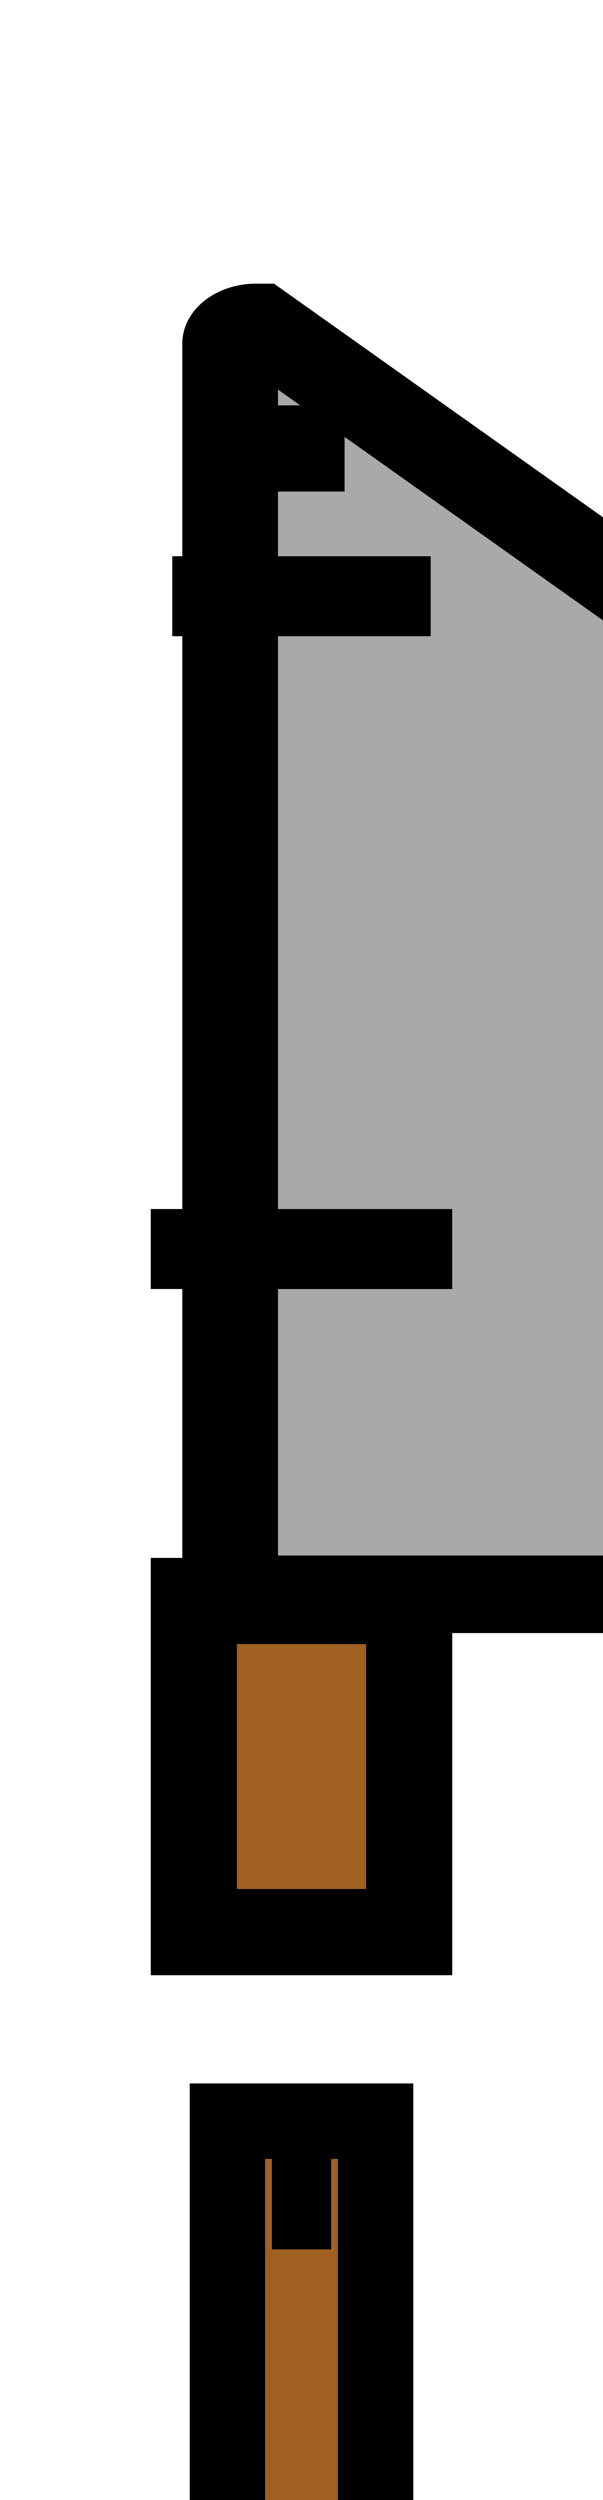 <?xml version="1.0" encoding="UTF-8" standalone="no"?>
<svg
   width="56"
   height="232"
   version="1.1"
   id="svg854"
   sodipodi:docname="gun-model94-01.svg"
   inkscape:version="1.4 (e7c3feb1, 2024-10-09)"
   xmlns:inkscape="http://www.inkscape.org/namespaces/inkscape"
   xmlns:sodipodi="http://sodipodi.sourceforge.net/DTD/sodipodi-0.dtd"
   xmlns="http://www.w3.org/2000/svg"
   xmlns:svg="http://www.w3.org/2000/svg"
   xmlns:rdf="http://www.w3.org/1999/02/22-rdf-syntax-ns#"
   xmlns:cc="http://creativecommons.org/ns#"
   xmlns:dc="http://purl.org/dc/elements/1.1/">
  <sodipodi:namedview
     pagecolor="#ffffff"
     bordercolor="#666666"
     borderopacity="1"
     objecttolerance="10"
     gridtolerance="10"
     guidetolerance="10"
     inkscape:pageopacity="0"
     inkscape:pageshadow="2"
     inkscape:window-width="1920"
     inkscape:window-height="1021"
     id="namedview856"
     showgrid="true"
     fit-margin-top="1"
     fit-margin-left="1"
     fit-margin-bottom="1"
     fit-margin-right="1"
     inkscape:zoom="4.4031344"
     inkscape:cx="-3.0659977"
     inkscape:cy="52.689738"
     inkscape:window-x="1512"
     inkscape:window-y="31"
     inkscape:window-maximized="0"
     inkscape:current-layer="svg854"
     inkscape:showpageshadow="false"
     inkscape:object-paths="true"
     inkscape:snap-intersection-paths="true"
     inkscape:snap-smooth-nodes="true"
     inkscape:snap-midpoints="true"
     inkscape:pagecheckerboard="1"
     inkscape:deskcolor="#505050"
     showguides="false">
    <inkscape:grid
       type="xygrid"
       id="grid816"
       empspacing="4"
       spacingy="2"
       spacingx="2"
       originx="0"
       originy="0"
       units="px"
       visible="true"
       enabled="true" />
  </sodipodi:namedview>
  <defs
     id="defs850">
    <inkscape:path-effect
       effect="fillet_chamfer"
       id="path-effect57-8-8-9"
       is_visible="true"
       lpeversion="1"
       nodesatellites_param="F,0,0,1,0,0,0,1 @ F,0,0,1,0,0,0,1 @ C,0,0,1,0,3,0,1 @ IC,0,0,1,0,3,0,1"
       radius="0"
       unit="px"
       method="auto"
       mode="F"
       chamfer_steps="1"
       flexible="false"
       use_knot_distance="true"
       apply_no_radius="true"
       apply_with_radius="true"
       only_selected="false"
       hide_knots="false" />
    <inkscape:path-effect
       effect="fillet_chamfer"
       id="path-effect52-3-0-0"
       is_visible="true"
       lpeversion="1"
       nodesatellites_param="C,0,0,1,0,3,0,1 @ C,0,0,1,0,3,0,1 @ F,0,0,1,0,0,0,1 @ F,0,0,1,0,0,0,1"
       radius="0"
       unit="px"
       method="auto"
       mode="F"
       chamfer_steps="1"
       flexible="false"
       use_knot_distance="true"
       apply_no_radius="true"
       apply_with_radius="true"
       only_selected="false"
       hide_knots="false" />
    <inkscape:path-effect
       effect="fillet_chamfer"
       id="path-effect59-4-1"
       is_visible="true"
       lpeversion="1"
       nodesatellites_param="F,0,0,1,0,3,0,1 @ F,0,0,1,0,3,0,1 @ F,0,0,1,0,0,0,1 @ F,0,0,1,0,0,0,1"
       radius="0"
       unit="px"
       method="auto"
       mode="F"
       chamfer_steps="1"
       flexible="false"
       use_knot_distance="true"
       apply_no_radius="true"
       apply_with_radius="true"
       only_selected="false"
       hide_knots="false" />
    <inkscape:path-effect
       effect="fillet_chamfer"
       id="path-effect33-8-6-76-7-6"
       is_visible="true"
       lpeversion="1"
       nodesatellites_param="C,0,0,1,0,4,0,1 @ C,0,0,1,0,4,0,1 @ F,0,0,1,0,3,0,1 @ F,0,0,1,0,3,0,1"
       radius="0"
       unit="px"
       method="auto"
       mode="F"
       chamfer_steps="1"
       flexible="false"
       use_knot_distance="true"
       apply_no_radius="true"
       apply_with_radius="true"
       only_selected="false"
       hide_knots="false" />
  </defs>
  <rect
     style="fill:#a06120;fill-opacity:1;stroke:#000000;stroke-width:8;stroke-linecap:round;stroke-dasharray:none;stroke-opacity:1"
     id="rect48-3"
     width="20"
     height="30.728"
     x="18"
     y="148.571" />
  <rect
     style="fill:#a06120;fill-opacity:1;stroke:#000000;stroke-width:7;stroke-linecap:round;stroke-dasharray:none;stroke-opacity:1;paint-order:normal"
     id="rect48-7-0"
     width="13.764"
     height="41.659"
     x="21.118"
     y="196.841" />
  <path
     style="fill:#000000;fill-opacity:1;stroke:none;stroke-width:10.479;stroke-linecap:round;stroke-dasharray:none;stroke-opacity:1"
     id="rect49-1"
     width="38.366"
     height="34.194"
     x="423.022"
     y="655.918"
     inkscape:path-effect="#path-effect57-8-8-9"
     sodipodi:type="rect"
     d="m 423.022,655.918 h 38.366 v 31.194 l -3,3 h -32.366 l -3,-3 z"
     transform="matrix(0.678,0,0,0.523,-271.675,-165.156)" />
  <rect
     style="fill:#000000;fill-opacity:1;stroke:none;stroke-width:4.989;stroke-linecap:round;stroke-dasharray:none;stroke-opacity:1"
     id="rect50-2"
     width="5.508"
     height="10.464"
     x="25.246"
     y="198.277" />
  <path
     style="fill:#000000;fill-opacity:1;stroke:#000000;stroke-width:4.917;stroke-linecap:round;stroke-dasharray:none;stroke-opacity:1"
     id="rect52-7"
     width="25.319"
     height="60.574"
     x="423.579"
     y="539.041"
     sodipodi:type="rect"
     transform="matrix(0.797,0,0,0.726,-319.869,-287.306)"
     d="m 426.579,539.041 h 19.319 l 3,3 v 57.574 H 423.579 v -57.574 z"
     inkscape:path-effect="#path-effect52-3-0-0" />
  <path
     style="fill:#a9a9a9;fill-opacity:1;stroke:#000000;stroke-width:11.091;stroke-linecap:round;stroke-dasharray:none;stroke-opacity:1"
     id="rect51-3"
     width="15.942"
     height="181.859"
     x="503.861"
     y="441.279"
     inkscape:path-effect="#path-effect59-4-1"
     sodipodi:type="rect"
     d="m 506.861,441.279 9.942,0 a 3,3 45 0 1 3,3 V 623.138 H 503.861 V 444.279 a 3,3 135 0 1 3,-3 z"
     transform="matrix(0.801,0,0,0.649,-382.219,-256.468)" />
  <rect
     style="fill:#000000;fill-opacity:1;stroke:none;stroke-width:3.742;stroke-linecap:round;stroke-dasharray:none;stroke-opacity:1"
     id="rect54-9"
     width="8"
     height="8"
     x="24"
     y="37.618" />
  <rect
     style="fill:#000000;fill-opacity:1;stroke:none;stroke-width:3.742;stroke-linecap:round;stroke-dasharray:none;stroke-opacity:1"
     id="rect55-6"
     width="28"
     height="7.422"
     x="14"
     y="112.196" />
  <rect
     style="fill:#000000;fill-opacity:1;stroke:none;stroke-width:3.742;stroke-linecap:round;stroke-dasharray:none;stroke-opacity:1"
     id="rect55-6-91"
     width="24"
     height="7.422"
     x="16"
     y="51.618" />
  <path
     style="fill:#000000;fill-opacity:1;stroke:none;stroke-width:3.378;stroke-dasharray:none;stroke-opacity:1"
     id="rect32-0-7-0"
     width="9.252"
     height="17.843"
     x="449.391"
     y="227.339"
     inkscape:path-effect="#path-effect33-8-6-76-7-6"
     sodipodi:type="rect"
     d="m 453.391,227.339 h 1.252 l 4,4 v 10.843 a 3,3 135 0 1 -3,3 h -3.252 a 3,3 45 0 1 -3,-3 v -10.843 z"
     transform="matrix(-0.648,0,0,-0.841,322.429,361.729)" />
</svg>
